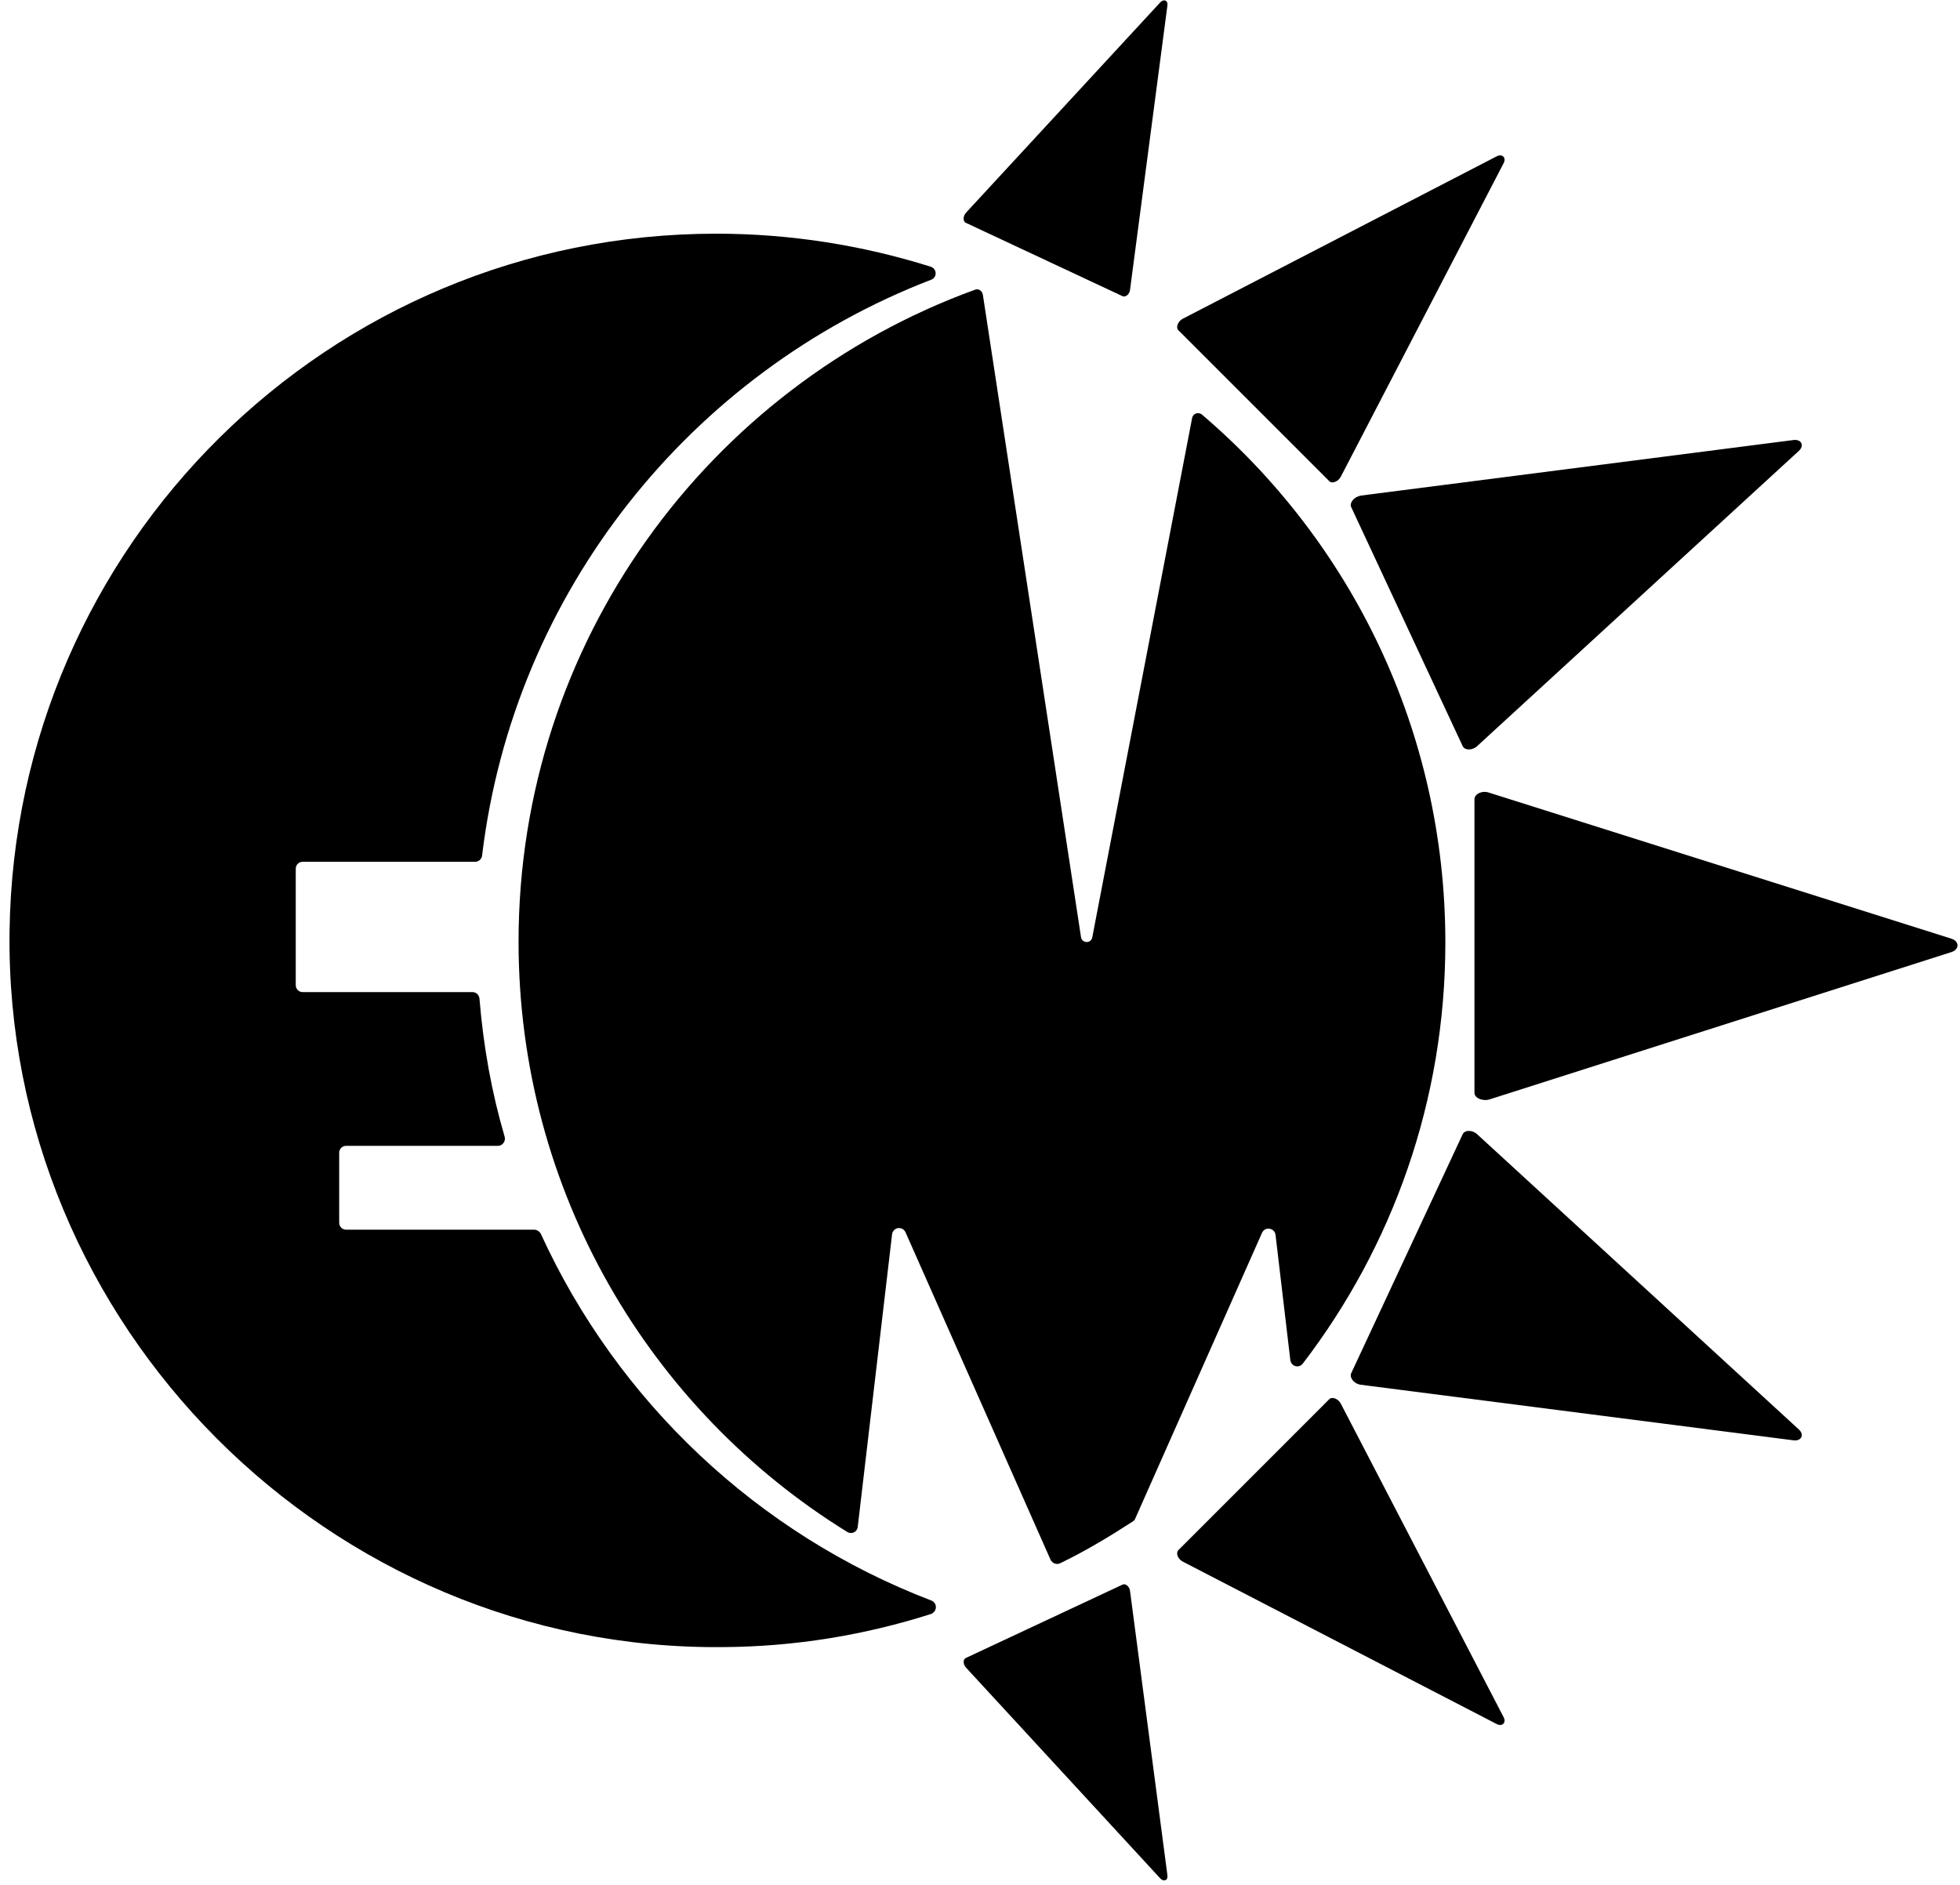 <?xml version="1.0" encoding="utf-8"?>
<!-- Generator: Adobe Illustrator 26.1.0, SVG Export Plug-In . SVG Version: 6.00 Build 0)  -->
<svg version="1.1" id="Layer_1" xmlns="http://www.w3.org/2000/svg" xmlns:xlink="http://www.w3.org/1999/xlink" x="0px" y="0px"
	 viewBox="0 0 451.3 434" style="enable-background:new 0 0 451.3 434;" xml:space="preserve">
<g id="flares">
	<path d="M222.4,51.3l36.1,16.9c0.7,0.3,1.6-0.5,1.7-1.5l8.6-65.4c0.2-1.2-0.8-1.6-1.6-0.8L222.4,49C221.7,49.8,221.7,51,222.4,51.3
		z"/>
	<path d="M271.3,76l34.8,34.8c0.6,0.6,2,0.1,2.6-1l37.5-72.2c0.7-1.3-0.3-2.3-1.6-1.6l-72.3,37.4C271.2,74,270.7,75.4,271.3,76z"/>
	<path d="M311.1,116.7l25.7,55.1c0.5,1,2.3,1,3.4-0.1l74-67.9c1.3-1.2,0.6-2.7-1.2-2.5l-99.7,12.8
		C311.8,114.4,310.7,115.7,311.1,116.7z"/>
	<path d="M222.4,381.7l36.1-16.9c0.7-0.3,1.6,0.5,1.7,1.5l8.6,65.4c0.2,1.2-0.8,1.6-1.6,0.8L222.5,384
		C221.7,383.2,221.7,382,222.4,381.7z"/>
	<path d="M271.3,356.9l34.8-34.8c0.6-0.6,2-0.1,2.6,1l37.5,72.2c0.7,1.3-0.3,2.3-1.6,1.6l-72.3-37.4
		C271.2,358.9,270.7,357.6,271.3,356.9z"/>
	<path d="M311.1,316.2l25.7-55.1c0.5-1,2.3-1,3.4,0.1l74,67.9c1.3,1.2,0.6,2.7-1.2,2.5l-99.7-12.8
		C311.8,318.6,310.7,317.2,311.1,316.2z"/>
	<path d="M339.5,251.6V184c0-1.2,1.8-2.1,3.4-1.5l106.4,33.6c1.9,0.6,1.9,2.5,0,3.1L343,253.1C341.4,253.6,339.5,252.8,339.5,251.6z
		"/>
</g>
<g id="initals">
	<g>
		<path d="M251.5,215.8l23-119.6c0.2-1,1.4-1.4,2.2-0.8c34.4,29.3,56.1,72.9,56.1,121.6c0,36.4-12.2,70-32.8,96.9
			c-0.9,1.2-2.7,0.7-2.9-0.8l-3.4-28.8c-0.2-1.6-2.4-2-3.1-0.5l-29.2,65.8c-0.1,0.3-0.3,0.5-0.6,0.7c-5.4,3.5-10.9,6.8-16.7,9.6
			c-0.8,0.4-1.8,0-2.2-0.8l-33.4-75.4c-0.7-1.5-2.9-1.2-3.1,0.5l-7.9,67.3c-0.1,1.2-1.4,1.8-2.4,1.2
			c-45.5-28.1-75.7-78.5-75.7-135.9c0-69,43.8-127.8,105.1-150.1c0.8-0.3,1.6,0.2,1.8,1.1l22.6,147.9
			C249.1,217.2,251.2,217.3,251.5,215.8z"/>
		<path d="M214.3,371.6c-15.1,4.8-31.1,7.5-47.8,7.6C75.8,380.1,1,305.1,2.2,214.4C3.4,125.5,75.7,53.8,164.9,53.8
			c17.2,0,33.8,2.7,49.4,7.6c1.5,0.5,1.5,2.5,0.1,3C159.1,85.7,118.3,136.2,111,197c-0.1,0.8-0.8,1.4-1.6,1.4H69.7
			c-0.9,0-1.6,0.7-1.6,1.6v26.8c0,0.9,0.7,1.6,1.6,1.6h39.1c0.8,0,1.5,0.6,1.6,1.5c0.9,11,2.8,21.6,5.8,31.8c0.3,1-0.5,2.1-1.5,2.1
			h-35c-0.9,0-1.6,0.7-1.6,1.6v16.1c0,0.9,0.7,1.6,1.6,1.6H123c0.6,0,1.2,0.4,1.5,0.9c17.7,38.7,50,69.2,90,84.5
			C215.9,369.1,215.8,371.1,214.3,371.6z"/>
	</g>
</g>
</svg>
